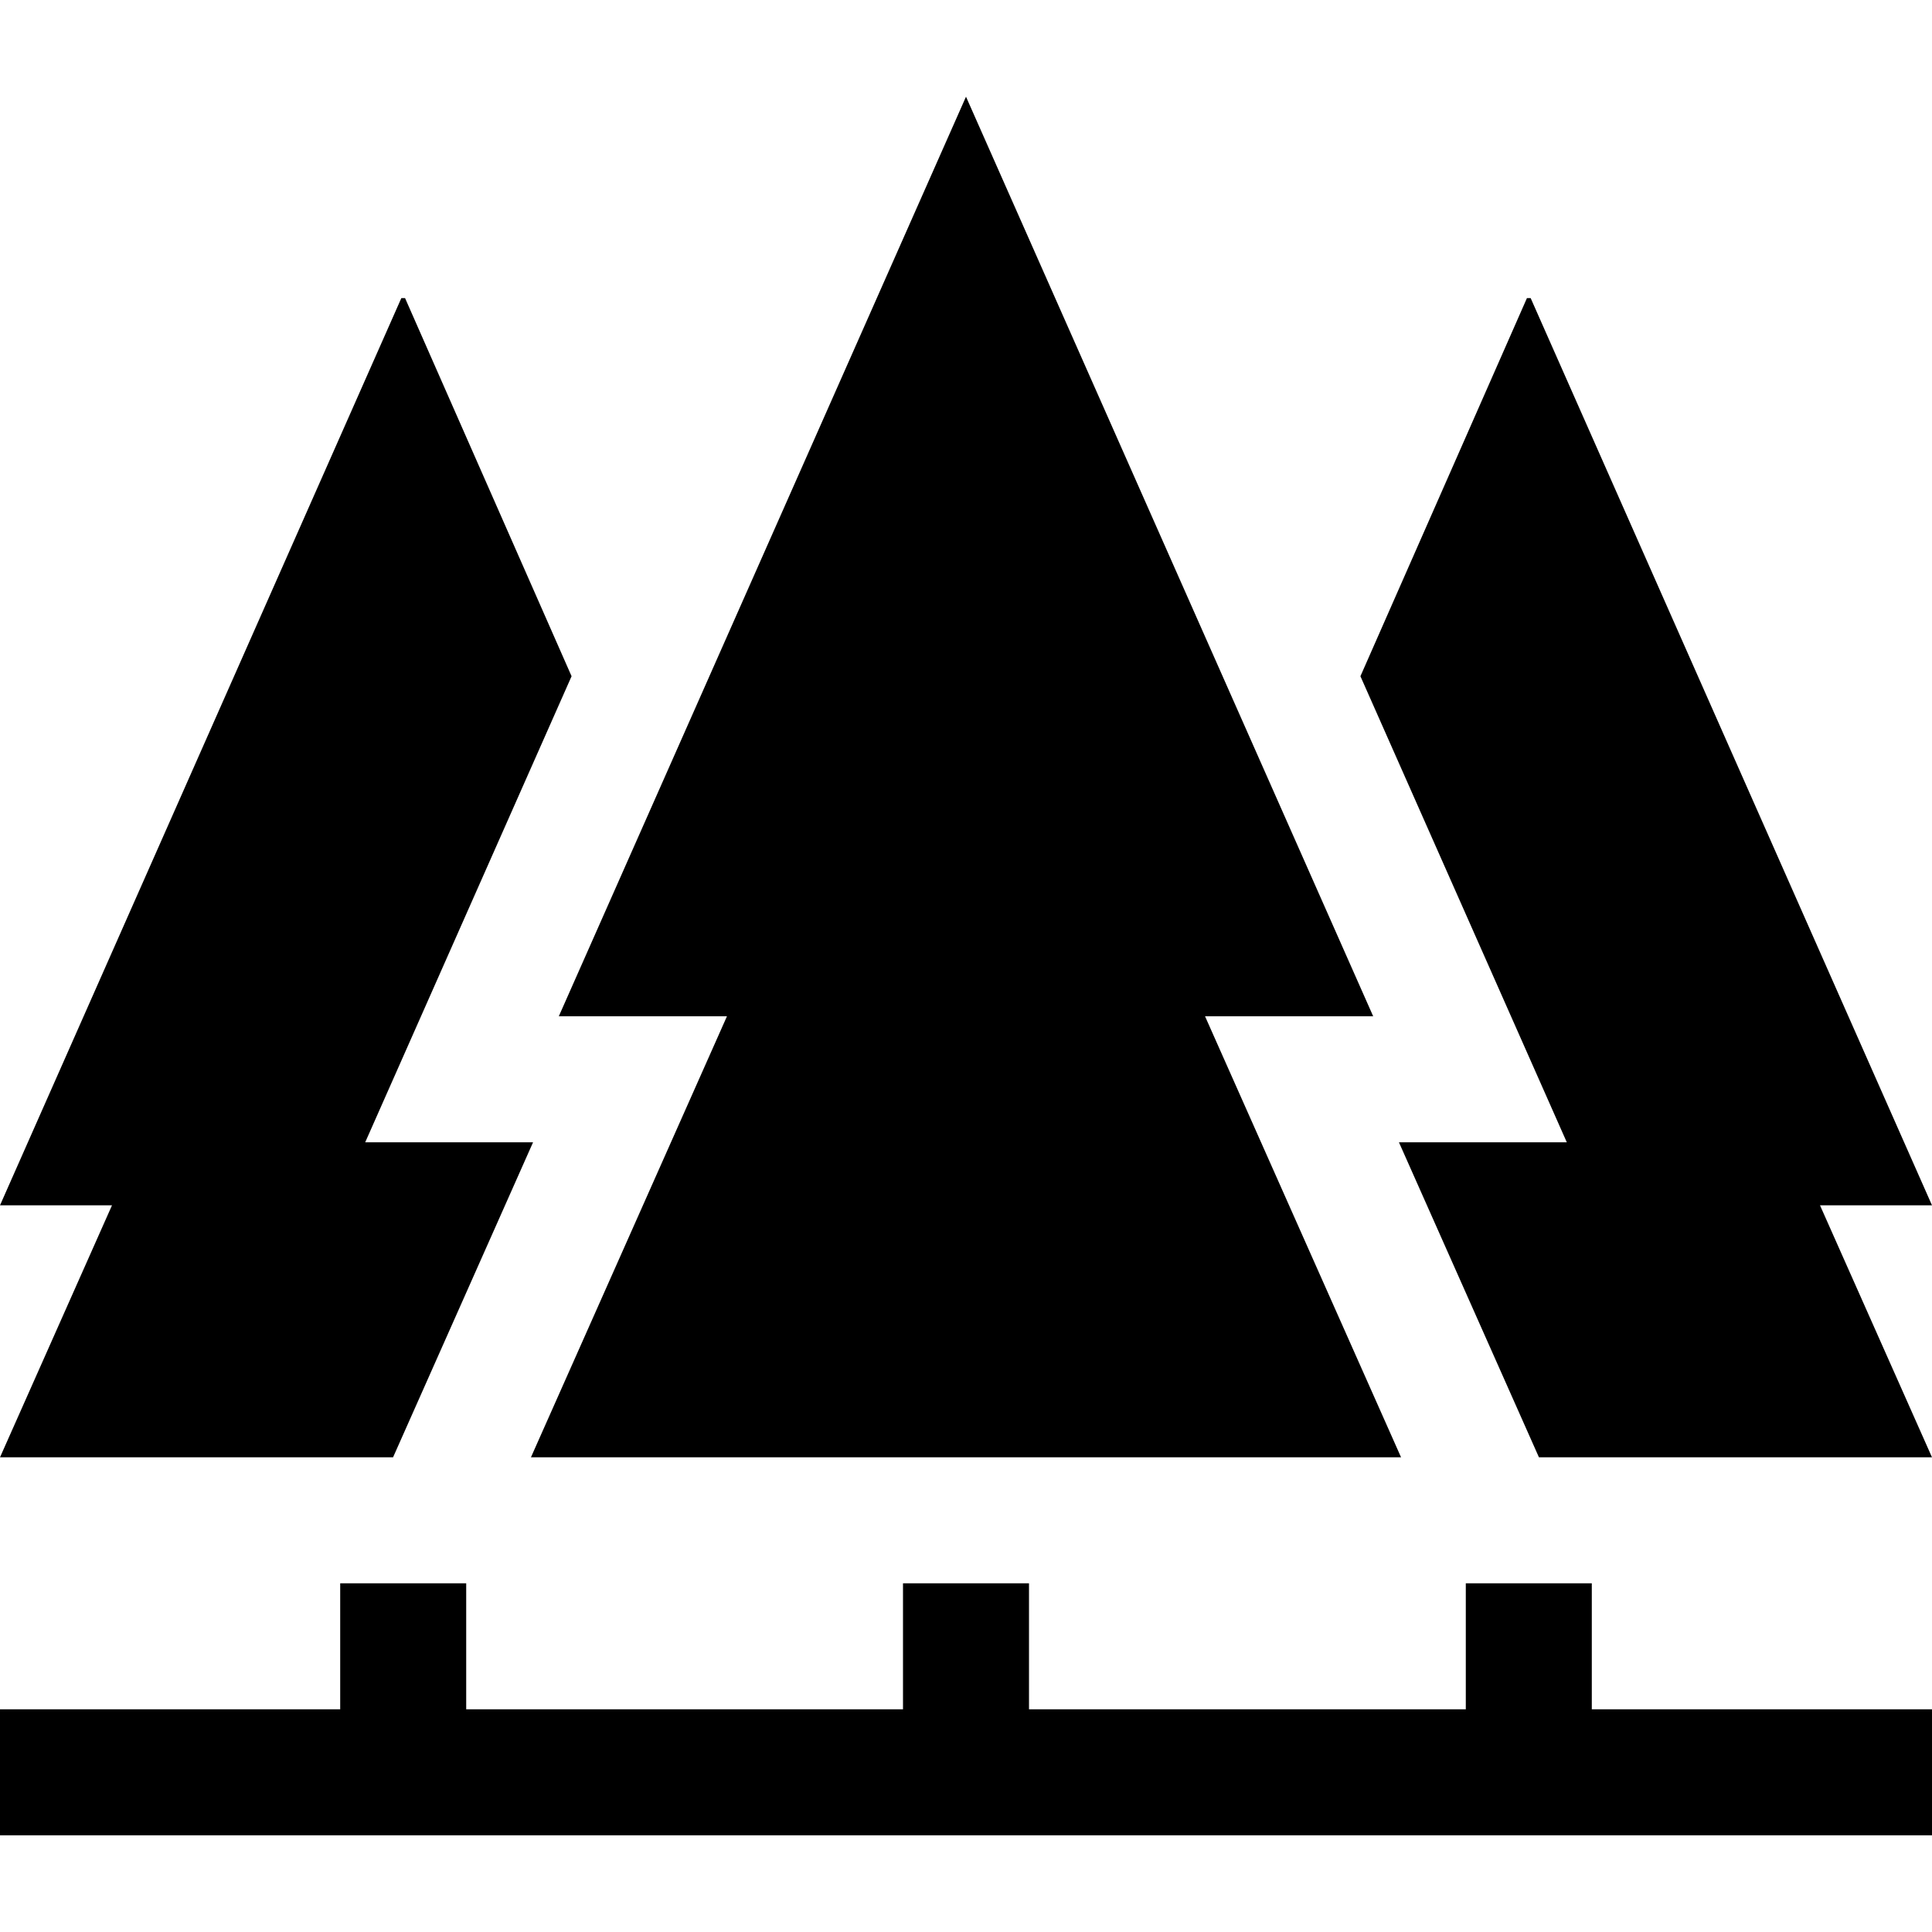 <?xml version="1.0" encoding="iso-8859-1"?>
<!-- Generator: Adobe Illustrator 19.0.0, SVG Export Plug-In . SVG Version: 6.00 Build 0)  -->
<svg xmlns="http://www.w3.org/2000/svg" xmlns:xlink="http://www.w3.org/1999/xlink" version="1.1" id="Layer_1" x="0px" y="0px" viewBox="0 0 512 512" style="enable-background:new 0 0 512 512;" xml:space="preserve">
<g>
	<g>
		<polygon points="151.474,179.21 107.346,79.002 106.358,79.002 0,319.419 29.682,319.419 0,386.202 104.165,386.202     141.265,302.723 96.782,302.723   "/>
	</g>
</g>
<g>
	<g>
		<polygon points="512,319.419 405.642,79.002 404.654,79.002 360.526,179.21 415.218,302.723 370.735,302.723 407.835,386.202     512,386.202 482.318,319.419   "/>
	</g>
</g>
<g>
	<g>
		<polygon points="371.295,386.202 319.352,269.332 363.913,269.332 256,25.625 148.087,269.332 192.648,269.332 140.705,386.202       "/>
	</g>
</g>
<g>
	<g>
		<polygon points="421.843,452.984 421.843,419.593 388.452,419.593 388.452,452.984 272.696,452.984 272.696,419.593     239.304,419.593 239.304,452.984 123.548,452.984 123.548,419.593 90.157,419.593 90.157,452.984 0,452.984 0,486.375     512,486.375 512,452.984   "/>
	</g>
</g>
<g>
</g>
<g>
</g>
<g>
</g>
<g>
</g>
<g>
</g>
<g>
</g>
<g>
</g>
<g>
</g>
<g>
</g>
<g>
</g>
<g>
</g>
<g>
</g>
<g>
</g>
<g>
</g>
<g>
</g>
</svg>
